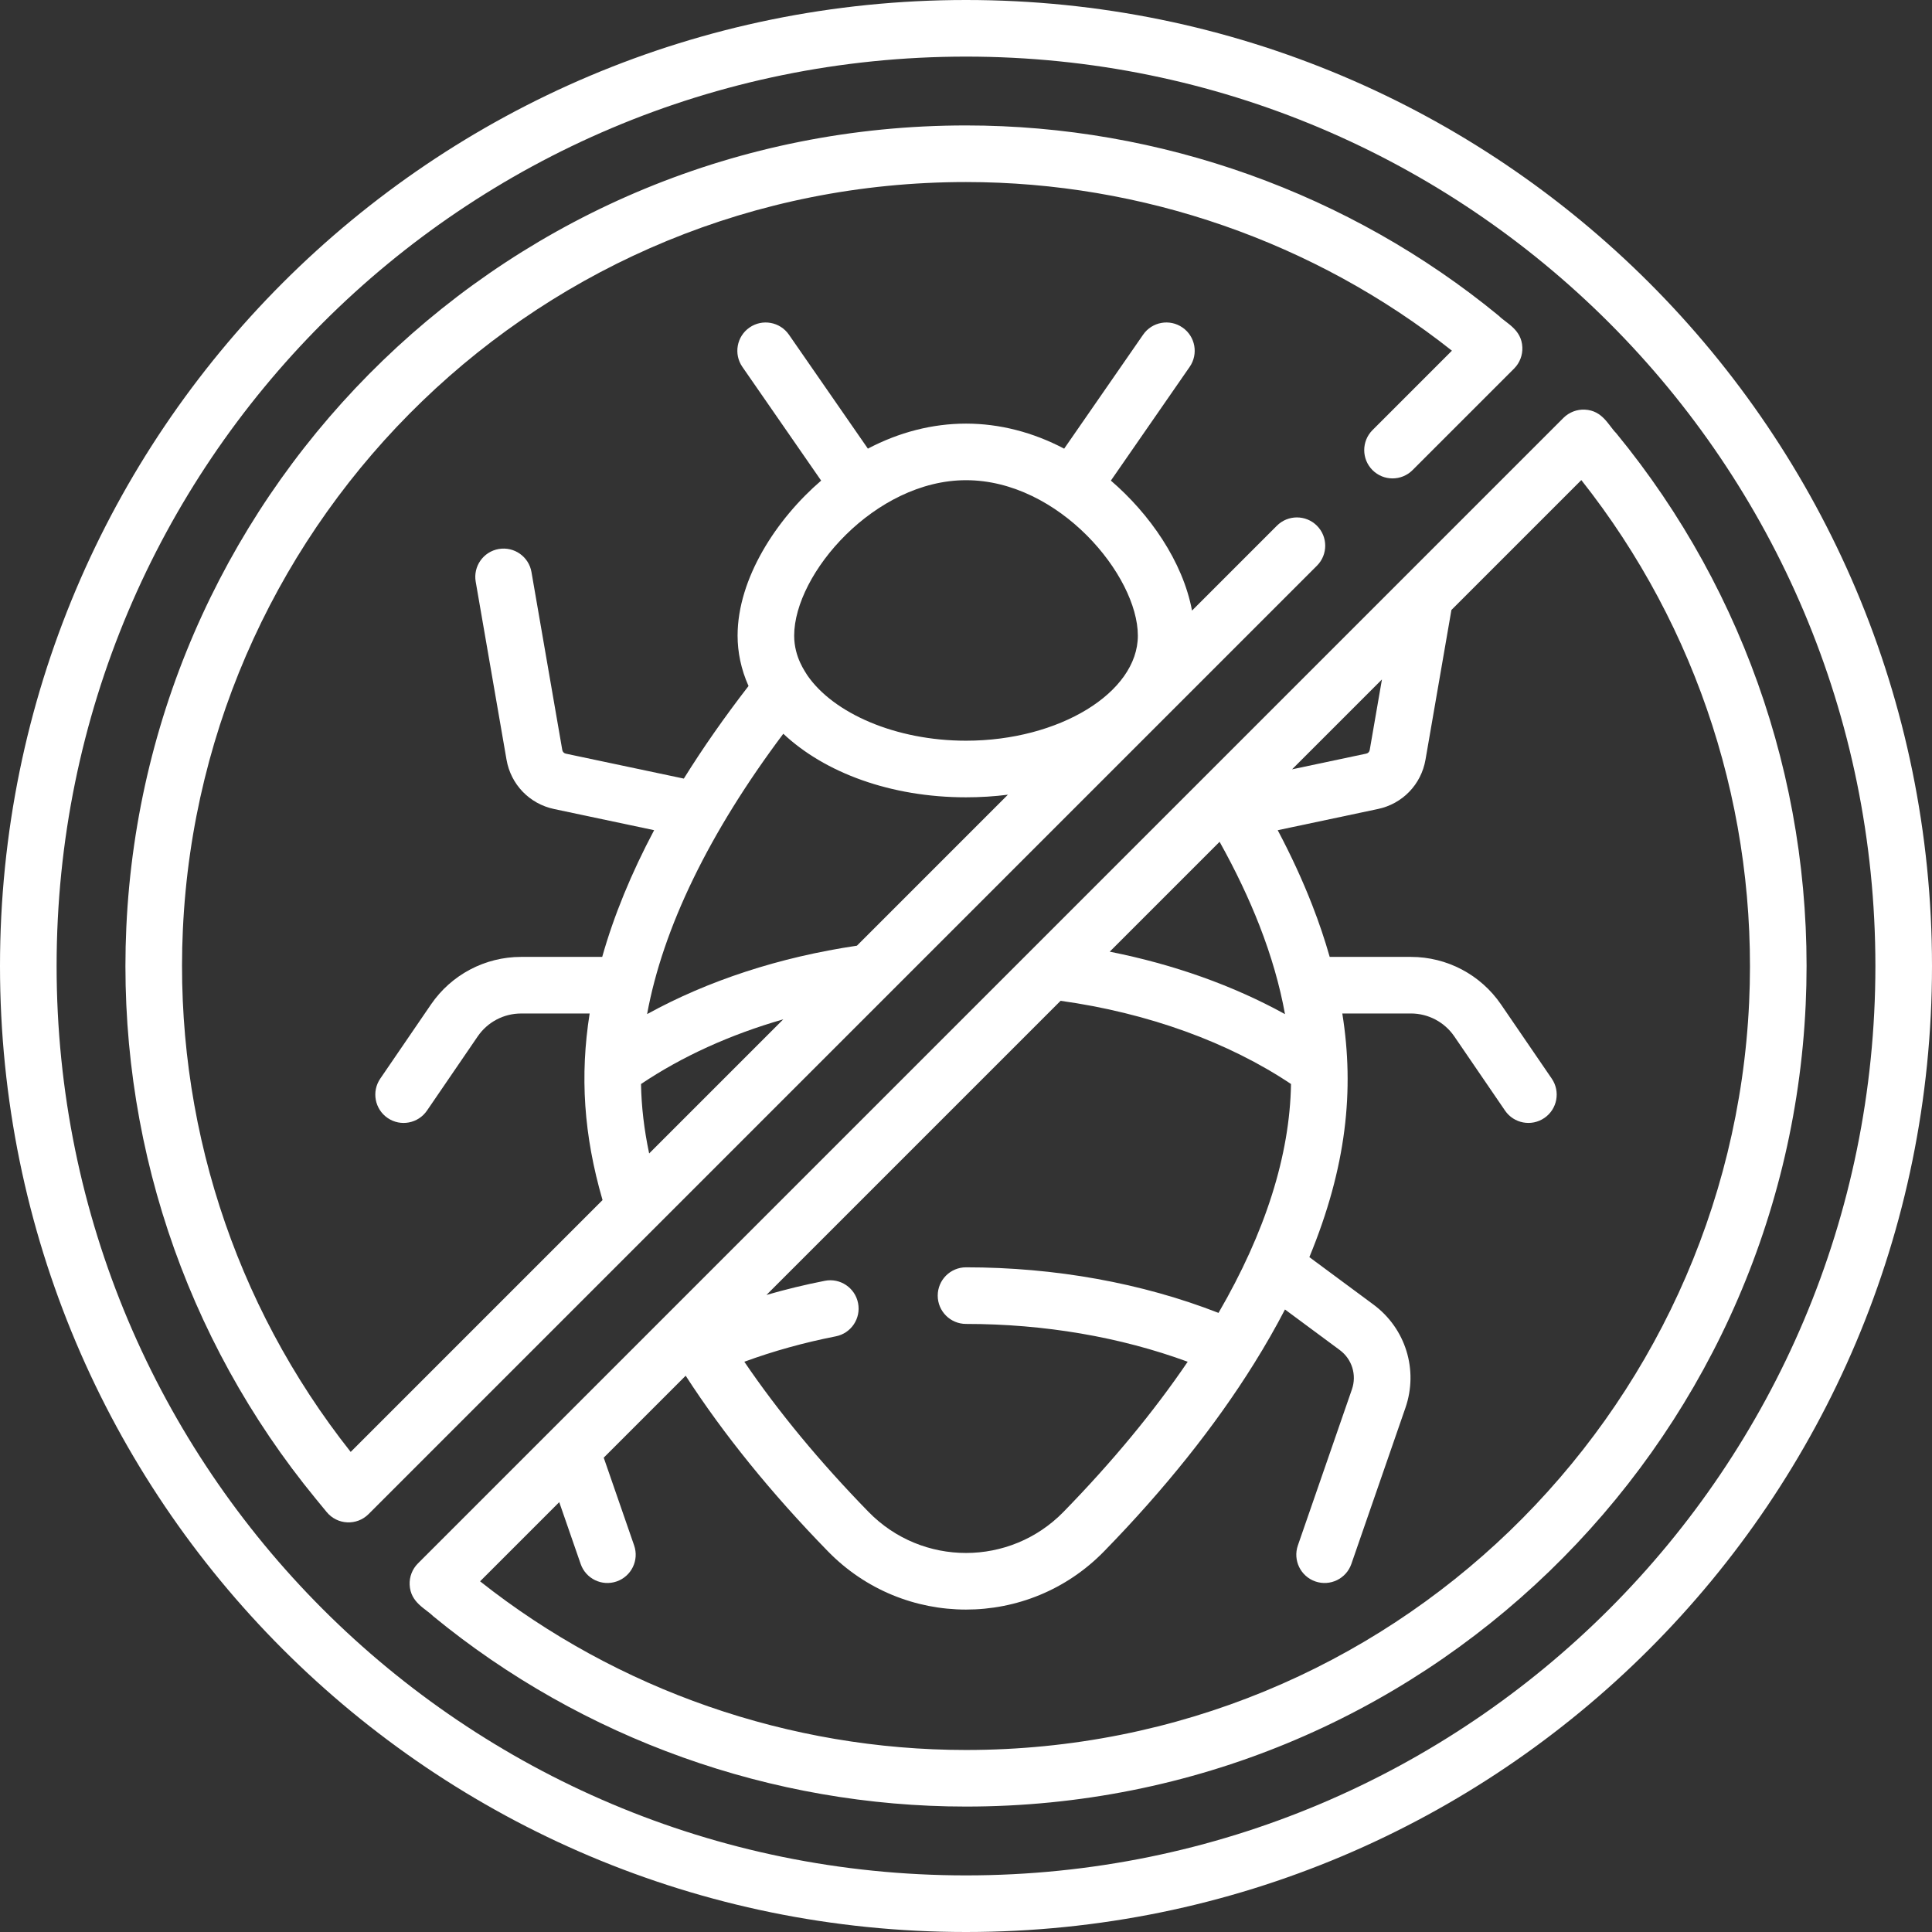 <svg width="80" height="80" viewBox="0 0 80 80" fill="none" xmlns="http://www.w3.org/2000/svg">
<rect x="0" y="0" width="80" height="80" fill="#333333" stroke="none"/>
<path d="M54.531 23.425C54.989 22.968 54.989 22.226 54.531 21.768C54.073 21.311 53.331 21.311 52.874 21.768L49.359 25.283C48.977 23.244 47.597 21.273 45.999 19.901L49.261 15.192C49.63 14.66 49.498 13.93 48.965 13.562C48.434 13.193 47.703 13.325 47.335 13.857L44.065 18.578C42.775 17.899 41.392 17.541 40.001 17.541C38.608 17.541 37.225 17.899 35.937 18.577L32.667 13.857C32.298 13.326 31.568 13.193 31.036 13.562C30.504 13.93 30.372 14.66 30.74 15.192L34.002 19.901C32.151 21.491 30.542 23.954 30.542 26.321C30.542 27.007 30.686 27.716 30.995 28.406C29.992 29.703 29.099 30.981 28.316 32.24L23.428 31.207C23.353 31.191 23.296 31.132 23.283 31.057L22.007 23.687C21.897 23.05 21.291 22.623 20.652 22.733C20.015 22.843 19.587 23.45 19.698 24.087L20.974 31.457C21.151 32.482 21.924 33.284 22.943 33.5L27.086 34.376C26.135 36.169 25.417 37.92 24.936 39.623H21.578C20.085 39.623 18.69 40.359 17.846 41.592L15.745 44.665C15.38 45.199 15.517 45.928 16.051 46.294C16.59 46.662 17.317 46.518 17.68 45.988L19.781 42.915C20.187 42.321 20.859 41.967 21.578 41.967H24.416C24.01 44.54 24.167 46.997 24.95 49.692L14.521 60.121C9.676 54 7.211 46.346 7.572 38.499C8.358 21.405 22.414 7.538 40 7.538C47.302 7.538 54.423 10.013 60.121 14.521L56.833 17.809C56.375 18.267 56.375 19.009 56.833 19.467C57.29 19.924 58.032 19.924 58.49 19.467L62.696 15.261C62.929 15.027 63.053 14.705 63.037 14.375C63.001 13.637 62.373 13.389 62.068 13.081C55.879 7.995 48.041 5.194 40 5.194C21.133 5.194 6.074 20.073 5.231 38.391C4.834 47.016 7.622 55.425 13.081 62.068L13.527 62.611C13.966 63.145 14.771 63.186 15.261 62.696C43.667 34.289 35.935 42.021 54.531 23.425ZM35.483 39.159C32.276 39.635 29.322 40.602 26.795 41.992C27.448 38.427 29.365 34.474 32.435 30.383C34.153 31.997 36.887 33.015 40.001 33.015C40.594 33.015 41.174 32.978 41.735 32.907L35.483 39.159ZM40.001 19.884C43.859 19.884 47.116 23.838 47.116 26.321C47.116 28.679 43.857 30.671 40.001 30.671C37.095 30.671 34.511 29.539 33.427 27.959C33.358 27.832 32.885 27.224 32.885 26.322C32.885 23.753 36.233 19.884 40.001 19.884ZM26.543 44.887C28.247 43.742 30.239 42.838 32.434 42.208L26.88 47.762C26.672 46.78 26.559 45.819 26.543 44.887Z" fill="white"/>
<path d="M40 0C17.893 0 0 17.89 0 40C0 62.107 17.89 80 40 80C62.107 80 80 62.11 80 40C80 17.893 62.11 0 40 0ZM40 77.656C19.189 77.656 2.344 60.814 2.344 40C2.344 19.189 19.186 2.344 40 2.344C60.811 2.344 77.656 19.186 77.656 40C77.656 60.811 60.814 77.656 40 77.656Z" fill="white"/>
<path d="M66.919 17.932C66.605 17.621 66.365 16.999 65.625 16.962C65.295 16.946 64.973 17.071 64.739 17.304C62.645 19.398 19.464 62.58 17.305 64.739C17.071 64.973 16.947 65.295 16.963 65.625C16.999 66.363 17.626 66.609 17.932 66.919C24.122 72.005 31.959 74.806 40 74.806C58.898 74.806 73.928 59.895 74.769 41.609C75.166 32.984 72.378 24.576 66.919 17.932ZM35.531 53.96C35.407 53.325 34.791 52.91 34.156 53.035C33.331 53.197 32.524 53.393 31.737 53.621L43.917 41.441C47.523 41.943 50.87 43.153 53.458 44.887C53.408 47.836 52.4 51.019 50.456 54.364C47.284 53.127 43.693 52.477 40.001 52.477C39.353 52.477 38.829 53.001 38.829 53.649C38.829 54.296 39.353 54.821 40.001 54.821C43.239 54.821 46.383 55.359 49.18 56.387C47.774 58.456 46.049 60.542 44.038 62.603C41.826 64.869 38.181 64.876 35.963 62.603C33.952 60.541 32.227 58.456 30.821 56.387C32.021 55.946 33.289 55.594 34.607 55.335C35.242 55.211 35.656 54.595 35.531 53.96ZM53.209 41.993C51.06 40.809 48.607 39.934 45.951 39.407L50.501 34.857C51.159 36.037 51.712 37.198 52.151 38.323C52.641 39.579 52.994 40.807 53.209 41.993ZM57.223 28.135L56.717 31.057C56.704 31.132 56.648 31.191 56.573 31.206L53.502 31.856L57.223 28.135ZM72.428 41.501C71.642 58.595 57.586 72.463 40 72.463C32.698 72.463 25.577 69.987 19.879 65.479L23.157 62.201L24.044 64.76C24.255 65.37 24.921 65.696 25.534 65.484C26.146 65.272 26.47 64.605 26.258 63.993L24.999 60.359L28.392 56.966C29.961 59.392 31.941 61.837 34.285 64.239C37.414 67.446 42.575 67.459 45.716 64.239C48.225 61.667 50.318 59.047 51.934 56.452C51.935 56.451 51.936 56.449 51.937 56.447C52.402 55.701 52.826 54.959 53.208 54.223L55.476 55.902C55.984 56.278 56.187 56.933 55.98 57.531L53.742 63.993C53.53 64.604 53.854 65.272 54.466 65.484C55.078 65.696 55.745 65.37 55.957 64.76L58.195 58.298C58.739 56.727 58.206 55.007 56.87 54.018L54.218 52.055C55.756 48.329 56.089 45.138 55.582 41.966H58.422C59.141 41.966 59.813 42.321 60.219 42.914L62.32 45.987C62.684 46.52 63.413 46.66 63.949 46.293C64.483 45.928 64.62 45.199 64.255 44.664L62.154 41.592C61.31 40.359 59.916 39.623 58.422 39.623H55.06C54.858 38.913 54.617 38.196 54.334 37.472C53.94 36.46 53.463 35.425 52.908 34.377L57.058 33.499C58.076 33.284 58.849 32.482 59.027 31.456L60.1 25.258L65.479 19.879C70.324 26 72.789 33.655 72.428 41.501Z" fill="white"/>
</svg>
